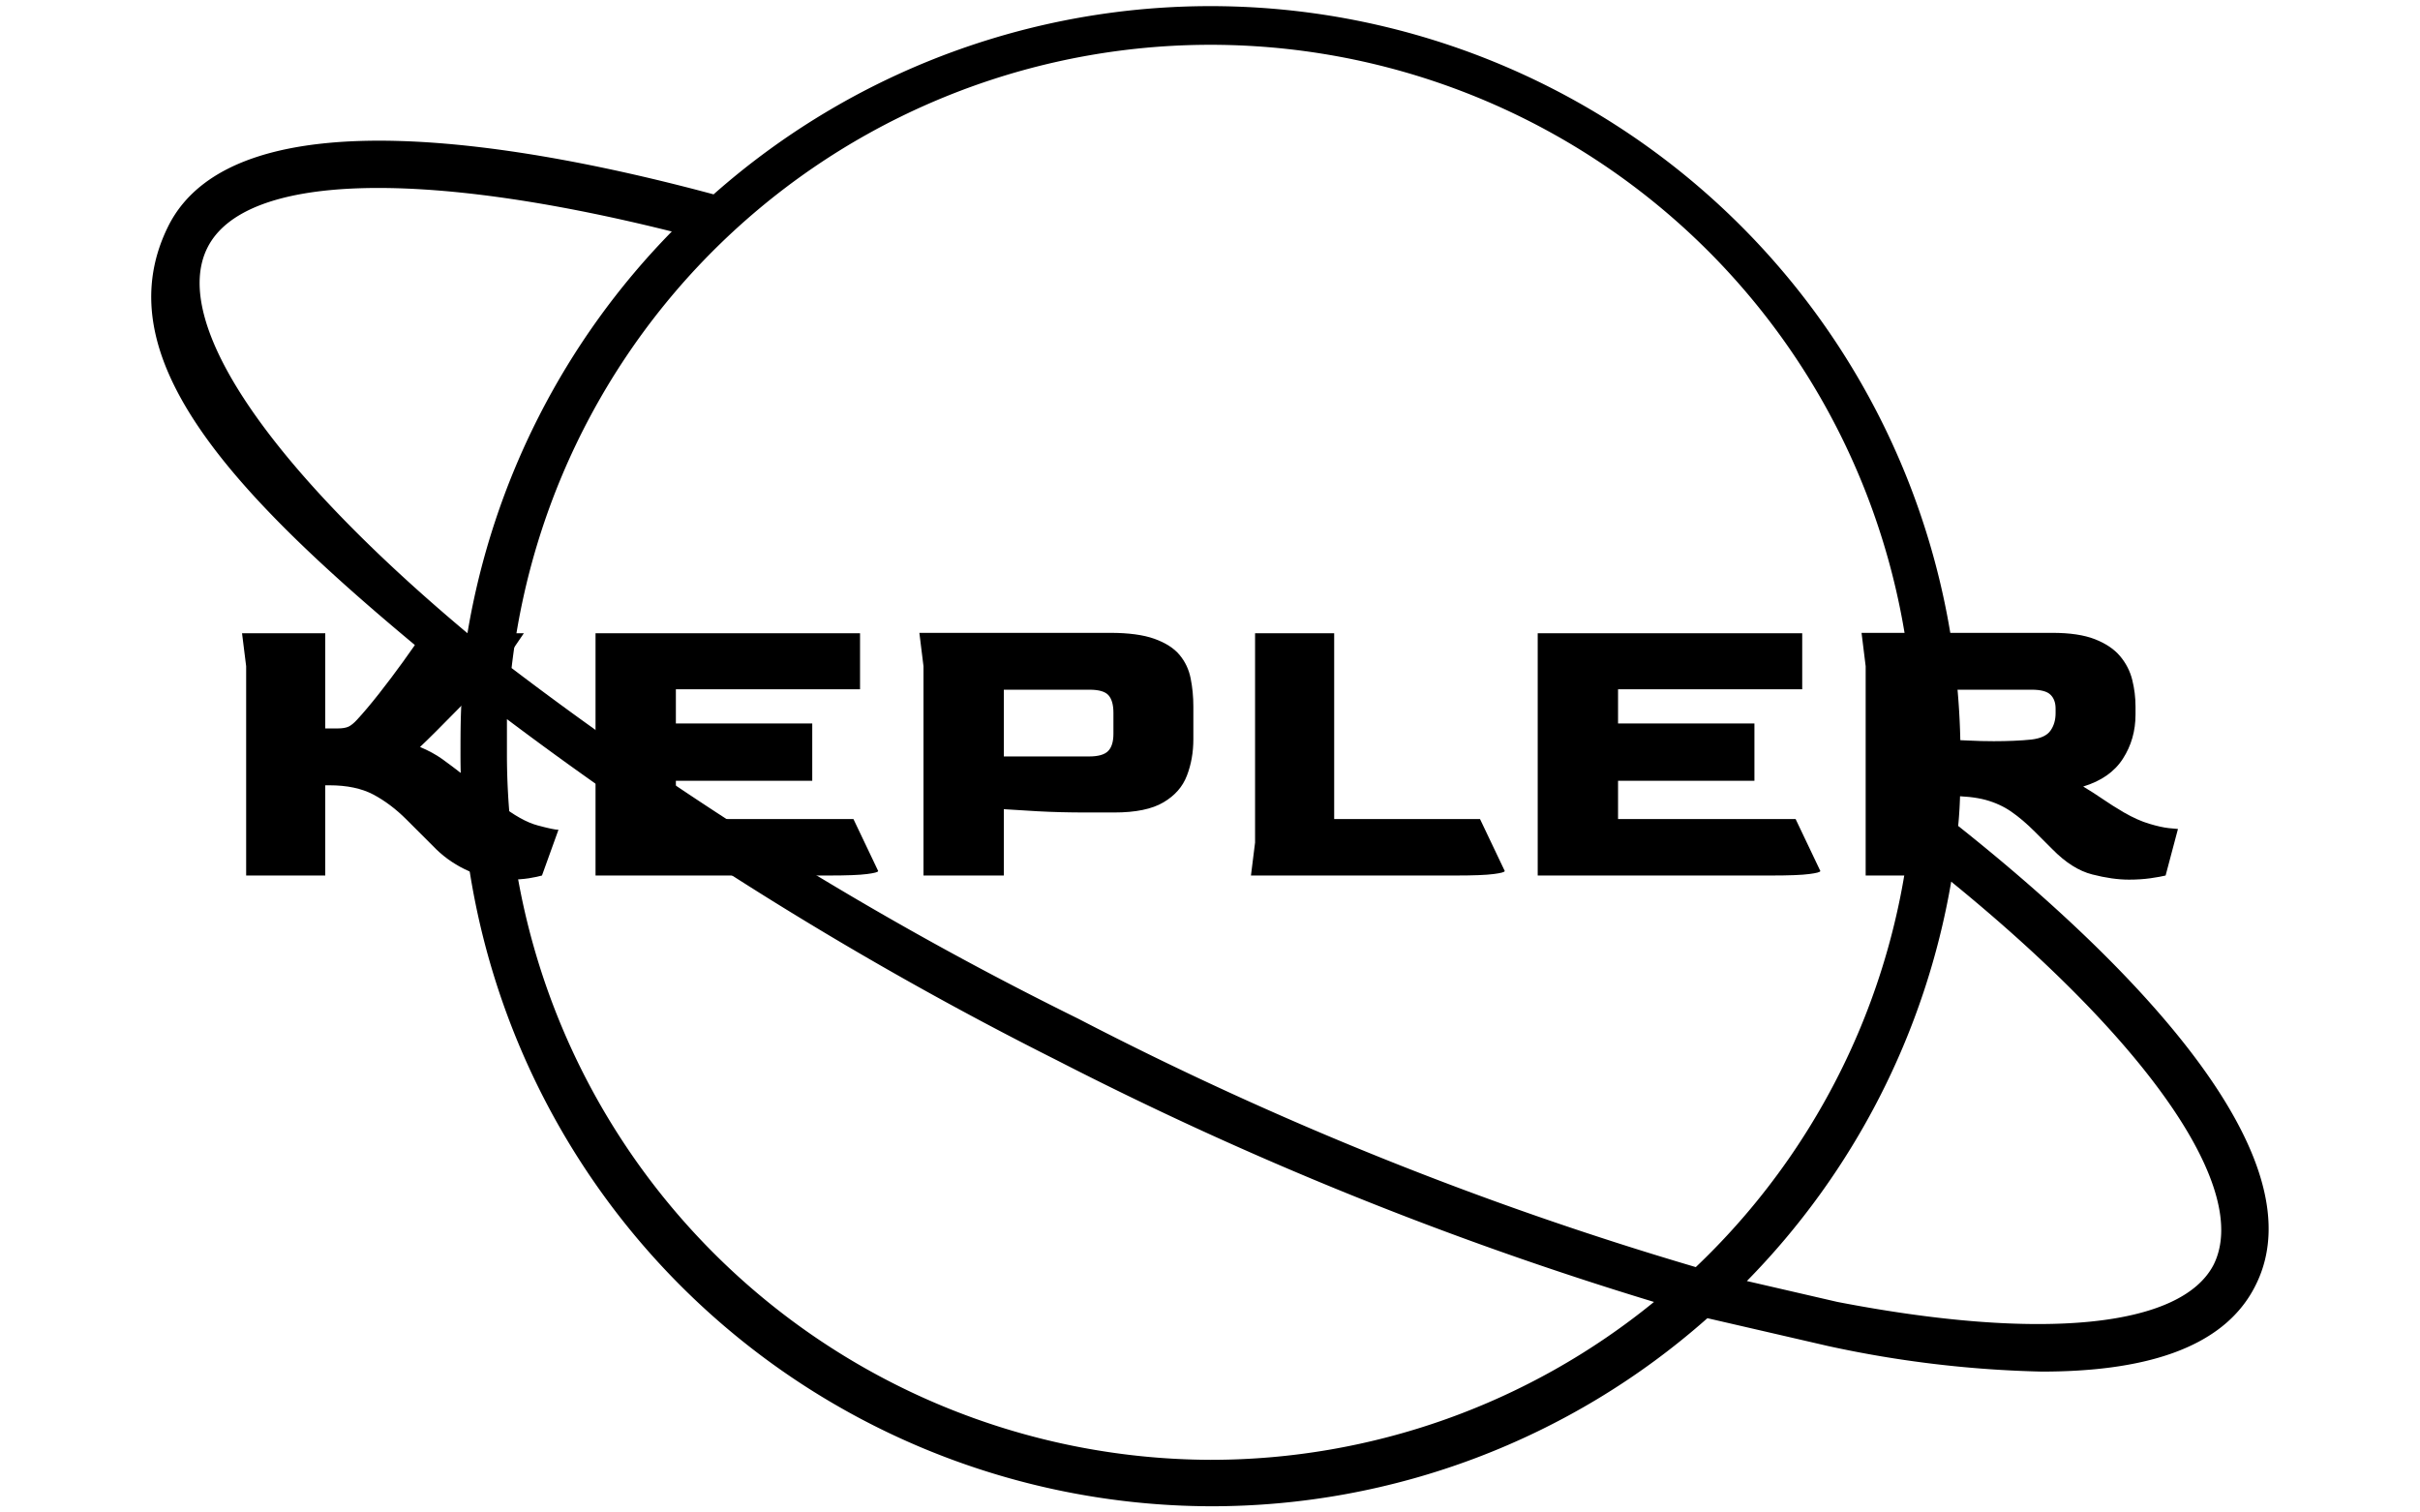 <svg xmlns="http://www.w3.org/2000/svg" viewBox="0 0 395.52 247.2" height="247.2" width="395.52"><g><svg/></g><g><svg viewBox="0 0 395.52 247.2" height="247.2" width="395.52"><g transform="matrix(1,0,0,1,39.552,103.433)"><svg viewBox="0 0 316.416 40.335" height="40.335" width="316.416"><g><svg viewBox="0 0 316.416 40.335" height="40.335" width="316.416"><g><svg viewBox="0 0 316.416 40.335" height="40.335" width="316.416"><g id="textblocktransform"><svg viewBox="0 0 316.416 40.335" height="40.335" width="316.416" id="textblock"><g><svg viewBox="0 0 316.416 40.335" height="40.335" width="316.416"><g transform="matrix(1,0,0,1,0,0)"><svg width="316.416" viewBox="4 -29.45 234.94 29.95" height="40.335" data-palette-color="#0063db"><g class="undefined-text-0" data-fill-palette-color="primary" id="text-0" fill="#000000"><path d="M36.35 0.5L36.35 0.5Q33.9 0.5 31.6-0.5 29.3-1.5 27.55-3.2L27.55-3.2Q26.65-4.1 25.75-5 24.85-5.9 23.95-6.8L23.95-6.8Q22.05-8.7 19.93-9.83 17.8-10.95 14.6-10.95L14.6-10.95 14.1-10.95 14.1 0 4.5 0 4.5-25.4 4-29.4 14.1-29.4 14.1-17.85 15.6-17.85Q16.45-17.85 16.93-18.07 17.4-18.3 17.95-18.9L17.95-18.9Q19.15-20.2 20.63-22.08 22.1-23.95 23.53-25.93 24.95-27.9 25.95-29.4L25.95-29.4 38.2-29.4 36.15-26.4Q34.9-25.05 33.38-23.45 31.85-21.85 30.35-20.33 28.85-18.8 27.6-17.55 26.35-16.3 25.6-15.6L25.6-15.6Q27.15-14.95 28.3-14.13 29.45-13.3 30.8-12.25L30.8-12.25Q32.05-11.3 32.98-10.5 33.9-9.7 35.2-8.7L35.2-8.7Q37.9-6.6 39.88-6.08 41.85-5.55 42.4-5.55L42.4-5.55 40.4 0Q39.9 0.15 38.83 0.33 37.75 0.5 36.35 0.5ZM75.2 0L46.9 0 46.9-29.4 79-29.4 79-22.6 56.65-22.6 56.65-18.45 73.2-18.45 73.2-11.5 56.65-11.5 56.65-6.85 78.2-6.85 81.2-0.55Q81.2-0.35 79.85-0.18 78.5 0 75.2 0L75.2 0ZM96.45 0L86.7 0 86.7-25.4 86.2-29.45 109.35-29.45Q112.7-29.45 114.72-28.73 116.75-28 117.77-26.78 118.8-25.55 119.12-23.93 119.45-22.3 119.45-20.5L119.45-20.5 119.45-16.55Q119.45-14.15 118.67-12.13 117.9-10.1 115.82-8.88 113.75-7.65 109.85-7.65L109.85-7.65 106.4-7.65Q103.25-7.65 100.52-7.8 97.8-7.95 96.45-8.05L96.45-8.05 96.45 0ZM96.45-22.55L96.45-14.45 106.8-14.45Q108.45-14.45 109.1-15.1 109.75-15.75 109.75-17.2L109.75-17.2 109.75-19.75Q109.75-21.2 109.15-21.88 108.55-22.55 106.85-22.55L106.85-22.55 96.45-22.55ZM151.24 0L126.44 0 126.94-4 126.94-29.4 136.54-29.4 136.54-6.85 154.24-6.85 157.24-0.55Q157.24-0.35 155.89-0.18 154.54 0 151.24 0L151.24 0ZM189.54 0L161.24 0 161.24-29.4 193.34-29.4 193.34-22.6 170.99-22.6 170.99-18.45 187.54-18.45 187.54-11.5 170.99-11.5 170.99-6.85 192.54-6.85 195.54-0.55Q195.54-0.35 194.19-0.18 192.84 0 189.54 0L189.54 0ZM232.99 0.5L232.99 0.5Q230.99 0.5 228.54-0.13 226.09-0.75 223.69-3.2L223.69-3.2 221.59-5.3Q220.09-6.8 218.71-7.75 217.34-8.7 215.59-9.18 213.84-9.65 211.19-9.65L211.19-9.65 210.79-9.65 210.79 0 201.04 0 201.04-25.4 200.54-29.45 223.69-29.45Q226.89-29.45 228.86-28.68 230.84-27.9 231.91-26.63 232.99-25.35 233.39-23.75 233.79-22.15 233.79-20.5L233.79-20.5 233.79-19.55Q233.79-16.55 232.26-14.18 230.74-11.8 227.44-10.8L227.44-10.8Q228.69-10.05 229.81-9.28 230.94-8.5 232.39-7.65L232.39-7.65Q234.04-6.7 235.46-6.28 236.89-5.85 237.84-5.75 238.79-5.65 238.94-5.65L238.94-5.65 237.44 0Q236.84 0.15 235.61 0.33 234.39 0.5 232.99 0.5ZM216.59-16.3L216.59-16.3Q217.84-16.3 219.01-16.35 220.19-16.4 221.14-16.5L221.14-16.5Q222.84-16.7 223.46-17.57 224.09-18.45 224.09-19.7L224.09-19.7 224.09-20.25Q224.09-21.35 223.46-21.95 222.84-22.55 221.19-22.55L221.19-22.55 210.79-22.55 210.79-16.5Q212.04-16.45 213.54-16.38 215.04-16.3 216.59-16.3Z" fill="#000000" data-fill-palette-color="primary"/></g></svg></g></svg></g></svg></g></svg></g></svg></g></svg></g><g mask="url(#d9675cd8-d1d8-4bdb-8834-c9b445041be4)"><g transform="matrix(3.795, 0, 0, 3.795, 24.716, 1)"><svg xmlns="http://www.w3.org/2000/svg" data-name="Layer 1" viewBox="4.381 17.693 91.19 64.607" x="0" y="0" height="64.607" width="91.19" class="icon-none" data-fill-palette-color="accent" id="none" fill="#000000"><g data-name="Group" fill="#000000" data-fill-palette-color="accent"><path data-name="Compound Path" d="M50 82.3a32.2 32.2 0 0 0 21.4-8.1l5.2 1.2a48.1 48.1 0 0 0 9.2 1.1c4.2 0 7.8-0.9 9.2-3.7 3-5.9-6.5-14.8-12.8-19.8 0.1-1 0.1-2 0.1-3A32.3 32.3 0 0 0 28.6 25.8C20.8 23.7 8 21.3 5.1 27.2S8.4 39.3 17.8 46.9c-0.1 1-0.1 2-0.1 3.1A32.4 32.4 0 0 0 50 82.3Zm0-2A30.4 30.4 0 0 1 19.7 50q0-0.8 0-1.6A155.5 155.5 0 0 0 43.4 63.1 154.3 154.3 0 0 0 69.1 73.5 30.2 30.2 0 0 1 50 80.3Zm43.2-8.4c-1.4 2.7-7.4 3.3-16.2 1.6l-3.9-0.9a32.3 32.3 0 0 0 8.8-17.2C90.5 62.4 94.8 68.7 93.2 71.9ZM80.3 50a30.2 30.2 0 0 1-9.4 22A149.4 149.4 0 0 1 44.3 61.3 149.5 149.5 0 0 1 19.9 46.2 30.3 30.3 0 0 1 80.3 50ZM6.8 28.1c1.6-3.2 9.2-3.4 20-0.7a32.3 32.3 0 0 0-8.8 17.3C9.4 37.5 5.2 31.3 6.8 28.1Z" fill="#000000" data-fill-palette-color="accent"/></g></svg></g></g></svg></g><defs><mask id="d9675cd8-d1d8-4bdb-8834-c9b445041be4"><rect width="640" height="400" fill="white"/><rect width="348.058" height="59.379" fill="black" x="145.971" y="170.311" id="transform-me" transform="matrix(1,0,0,1,-122.24,-76.4)"/></mask></defs></svg>